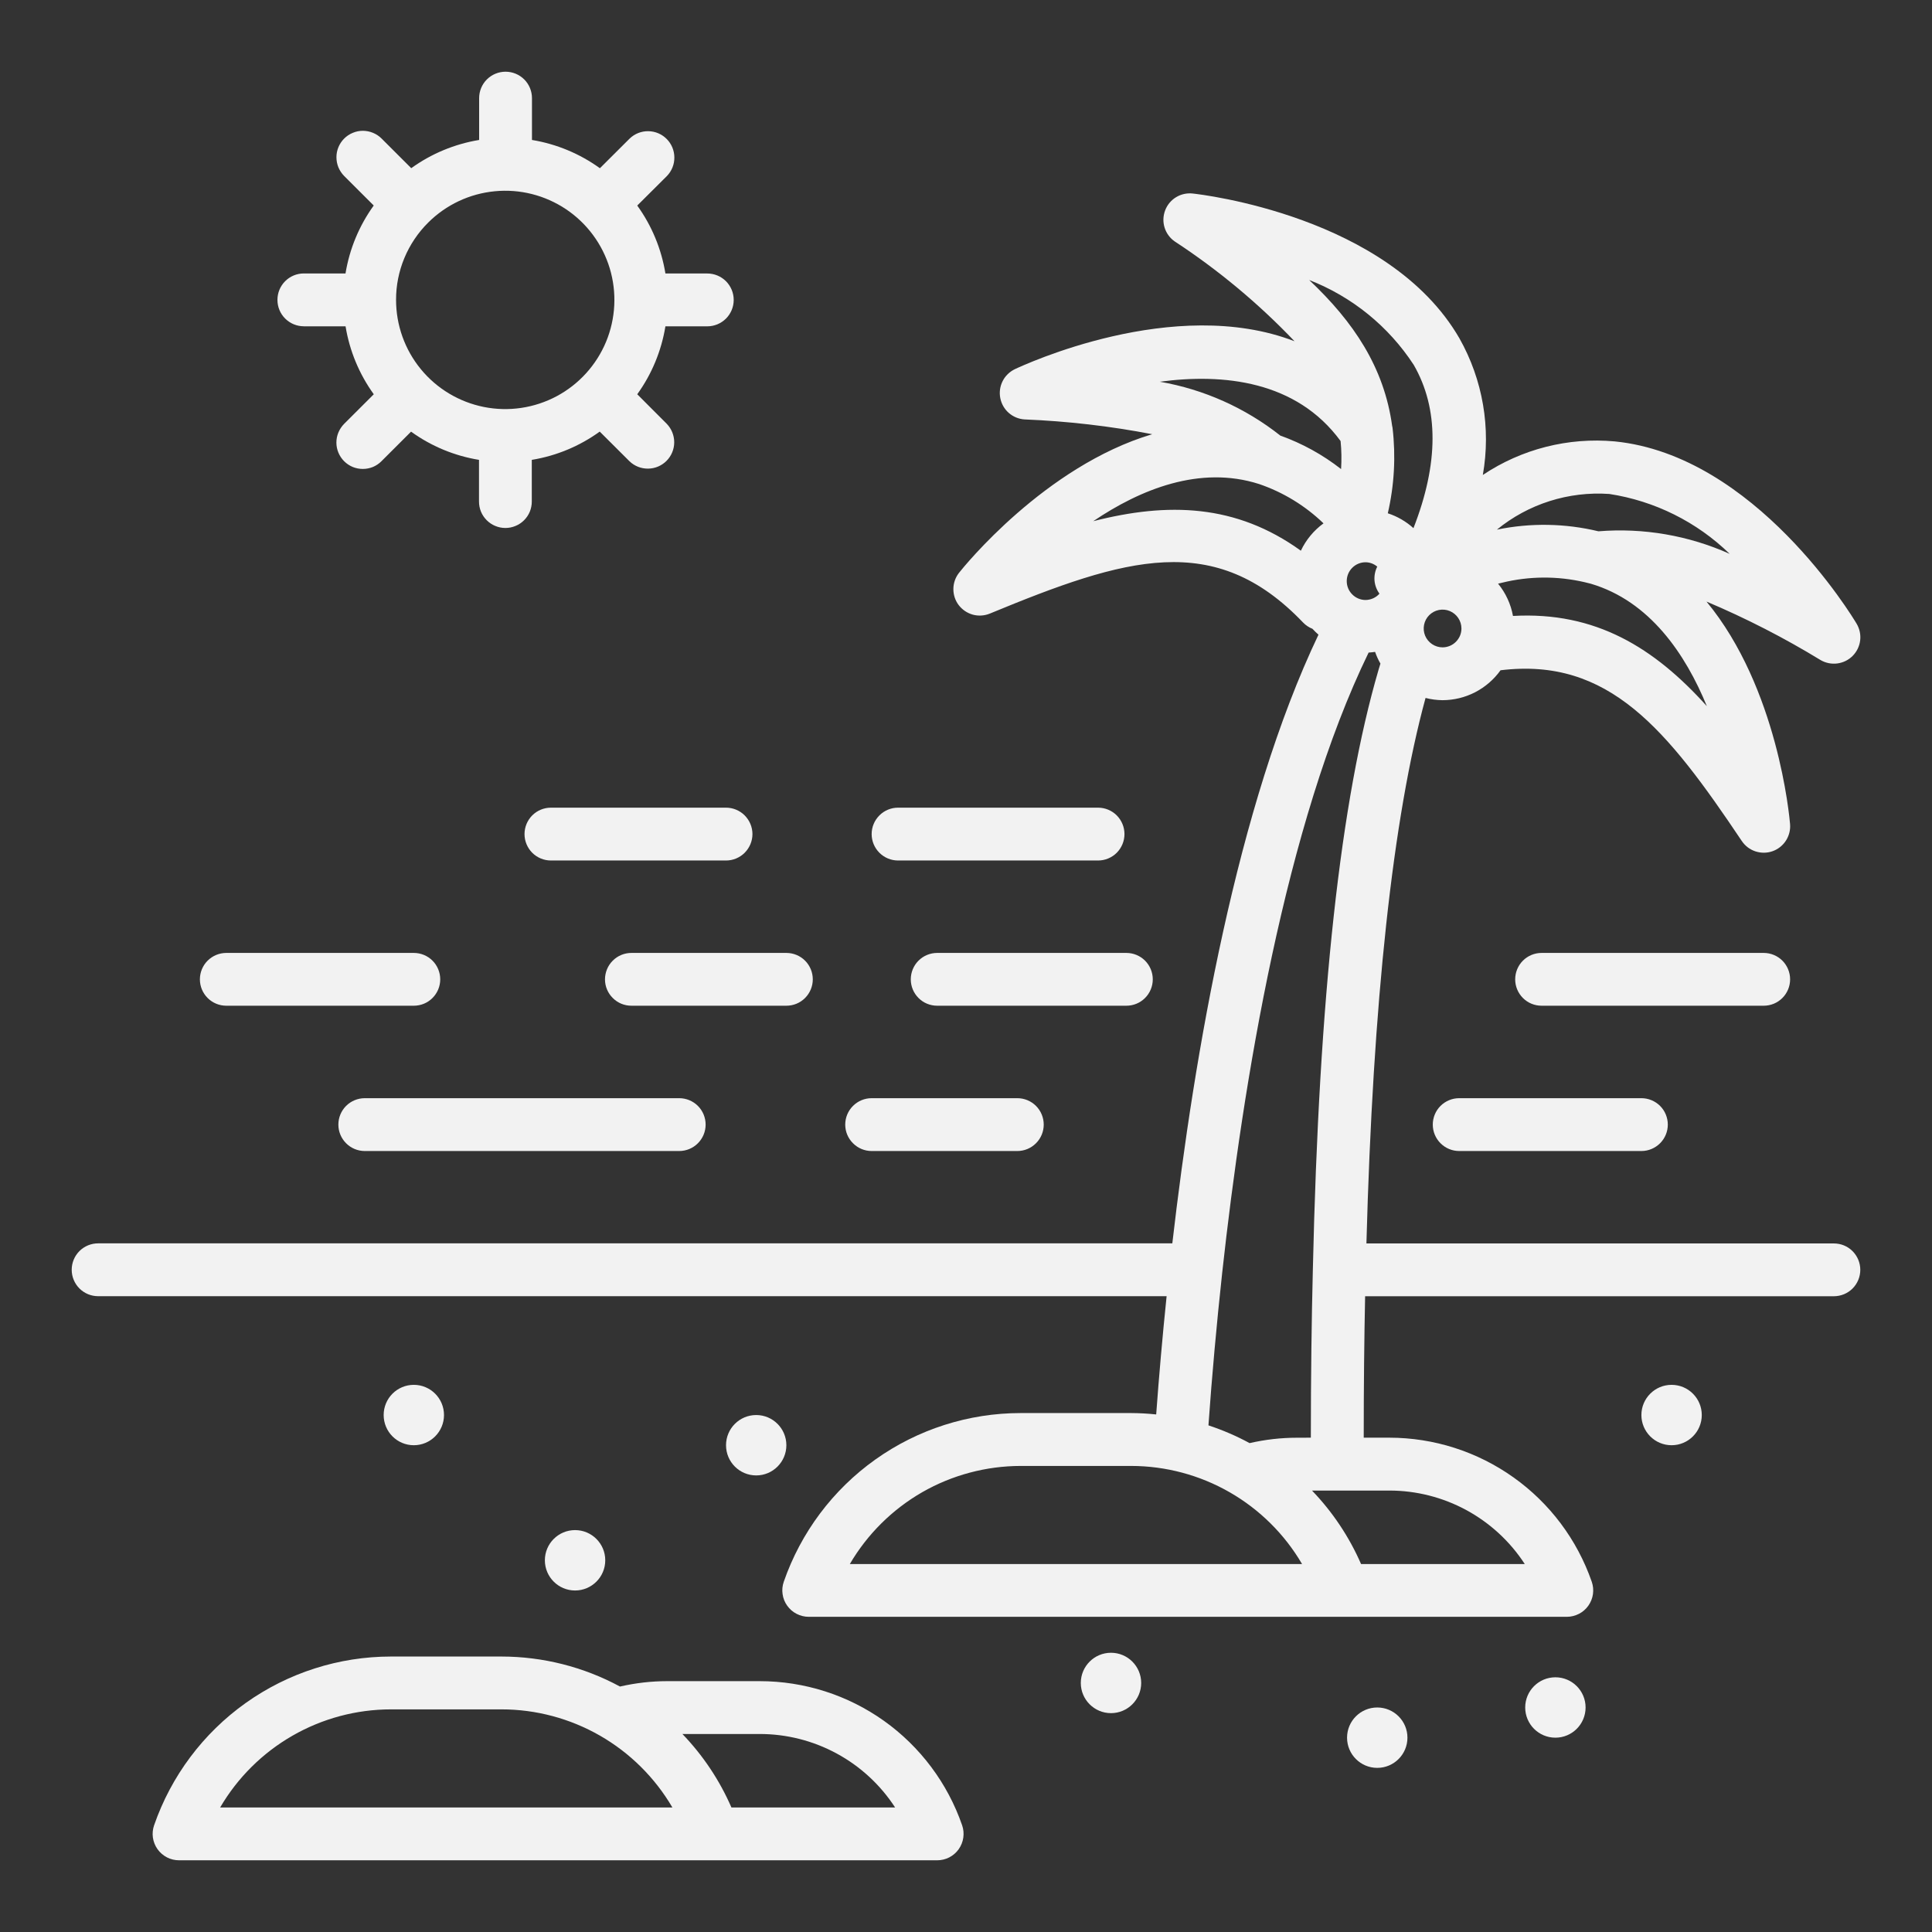 <svg width="43" height="43" viewBox="0 0 43 43" fill="none" xmlns="http://www.w3.org/2000/svg">
<rect x="0" y="0" width="43" height="43" fill="#333333" stroke="none"/>
<path d="M40.816 27.675H30.412C30.557 22.288 30.999 18.208 31.728 15.534C31.851 15.566 31.978 15.582 32.105 15.584C32.358 15.583 32.607 15.523 32.832 15.407C33.056 15.291 33.25 15.123 33.397 14.918C35.81 14.623 37.104 16.239 38.766 18.717C38.838 18.825 38.944 18.907 39.068 18.948C39.192 18.989 39.326 18.989 39.449 18.946C39.572 18.903 39.677 18.82 39.748 18.711C39.819 18.601 39.852 18.471 39.841 18.341C39.827 18.178 39.569 15.31 37.981 13.389C38.859 13.76 39.708 14.195 40.522 14.692C40.634 14.757 40.765 14.783 40.894 14.766C41.023 14.749 41.143 14.69 41.235 14.597C41.326 14.505 41.385 14.385 41.401 14.255C41.417 14.126 41.389 13.995 41.323 13.883C41.232 13.73 39.065 10.135 35.938 9.824C34.903 9.73 33.867 9.993 33.003 10.571C33.187 9.527 33.003 8.453 32.482 7.53C30.906 4.804 26.722 4.326 26.545 4.307C26.415 4.293 26.285 4.322 26.174 4.39C26.063 4.458 25.978 4.561 25.932 4.683C25.886 4.805 25.881 4.938 25.919 5.063C25.957 5.187 26.035 5.296 26.142 5.371C27.114 6.008 28.01 6.754 28.812 7.595C26.129 6.559 22.768 8.132 22.586 8.217C22.469 8.274 22.373 8.367 22.315 8.483C22.256 8.6 22.238 8.732 22.263 8.86C22.288 8.988 22.354 9.104 22.452 9.19C22.55 9.276 22.674 9.327 22.804 9.335C23.757 9.374 24.707 9.483 25.644 9.664C23.254 10.377 21.445 12.621 21.344 12.75C21.264 12.852 21.22 12.978 21.219 13.107C21.218 13.237 21.259 13.364 21.337 13.467C21.416 13.57 21.526 13.645 21.651 13.68C21.776 13.714 21.909 13.706 22.029 13.657C25.056 12.407 27.035 11.796 29.002 13.855C29.061 13.916 29.132 13.964 29.211 13.995C29.253 14.041 29.298 14.085 29.345 14.126C27.531 17.93 26.58 23.449 26.092 27.673H2.184C2.028 27.673 1.878 27.735 1.768 27.845C1.658 27.955 1.596 28.105 1.596 28.261C1.596 28.417 1.658 28.566 1.768 28.677C1.878 28.787 2.028 28.849 2.184 28.849H25.965C25.873 29.742 25.795 30.629 25.733 31.481C25.547 31.461 25.361 31.451 25.175 31.45H22.718C21.558 31.45 20.426 31.812 19.481 32.485C18.536 33.158 17.824 34.109 17.444 35.205C17.413 35.294 17.404 35.388 17.418 35.481C17.431 35.574 17.466 35.662 17.521 35.738C17.575 35.814 17.647 35.877 17.73 35.919C17.814 35.962 17.906 35.985 18 35.985H29.892H29.9H34.872C34.966 35.985 35.058 35.962 35.142 35.919C35.225 35.877 35.297 35.814 35.351 35.738C35.405 35.661 35.441 35.573 35.454 35.48C35.467 35.388 35.458 35.293 35.427 35.204C35.102 34.269 34.494 33.457 33.687 32.883C32.88 32.308 31.914 31.999 30.923 31.998H30.352C30.352 30.856 30.363 29.818 30.383 28.85H40.816C40.972 28.85 41.122 28.788 41.232 28.678C41.342 28.568 41.404 28.418 41.404 28.262C41.404 28.107 41.342 27.957 41.232 27.847C41.122 27.736 40.972 27.675 40.816 27.675ZM30.394 12.514C30.489 12.515 30.58 12.55 30.653 12.611C30.605 12.707 30.584 12.813 30.592 12.919C30.601 13.025 30.639 13.127 30.702 13.213C30.664 13.257 30.616 13.292 30.563 13.316C30.51 13.34 30.452 13.353 30.394 13.354C30.282 13.354 30.175 13.309 30.097 13.23C30.018 13.152 29.974 13.045 29.974 12.934C29.974 12.822 30.018 12.715 30.097 12.637C30.175 12.558 30.282 12.514 30.394 12.514ZM32.107 14.408C32.024 14.408 31.943 14.383 31.874 14.337C31.805 14.291 31.751 14.226 31.719 14.149C31.687 14.072 31.679 13.988 31.695 13.906C31.711 13.825 31.751 13.75 31.81 13.691C31.869 13.633 31.944 13.592 32.025 13.576C32.106 13.56 32.191 13.568 32.268 13.6C32.344 13.632 32.41 13.686 32.456 13.755C32.502 13.824 32.527 13.905 32.527 13.988C32.527 14.043 32.516 14.098 32.495 14.149C32.473 14.2 32.442 14.246 32.403 14.285C32.364 14.324 32.318 14.355 32.267 14.376C32.215 14.397 32.161 14.408 32.105 14.408H32.107ZM33.674 13.709C33.626 13.445 33.512 13.198 33.342 12.99C33.409 12.975 33.478 12.957 33.544 12.943C34.15 12.813 34.779 12.827 35.379 12.985C35.388 12.988 35.397 12.99 35.407 12.992C36.717 13.379 37.513 14.556 37.989 15.717C36.822 14.42 35.515 13.605 33.673 13.709H33.674ZM35.819 10.994C36.828 11.149 37.765 11.615 38.497 12.327C37.581 11.917 36.576 11.744 35.576 11.825C34.837 11.647 34.067 11.634 33.322 11.787L33.315 11.789C34.017 11.215 34.912 10.931 35.818 10.994H35.819ZM31.465 8.121C32.028 9.098 32.02 10.321 31.459 11.755C31.294 11.605 31.099 11.493 30.888 11.424C31.032 10.802 31.068 10.161 30.994 9.527C30.994 9.517 30.99 9.508 30.989 9.498L30.985 9.482C30.806 8.176 30.127 7.164 29.138 6.232C30.092 6.603 30.906 7.264 31.465 8.121ZM29.837 9.816C29.858 10.024 29.861 10.232 29.848 10.44C29.44 10.121 28.984 9.869 28.496 9.695C27.716 9.078 26.794 8.666 25.814 8.496C27.224 8.307 28.852 8.471 29.837 9.816ZM24.332 11.6C25.378 10.893 26.704 10.351 28.023 10.773C28.56 10.956 29.049 11.255 29.457 11.648C29.241 11.806 29.067 12.015 28.953 12.257C27.507 11.214 25.991 11.176 24.332 11.6ZM22.72 32.627H25.177C25.946 32.628 26.702 32.83 27.369 33.213C28.036 33.596 28.592 34.147 28.98 34.811H24.913H18.914C19.303 34.147 19.858 33.596 20.525 33.212C21.193 32.829 21.949 32.628 22.718 32.627H22.72ZM33.938 34.811H30.293C30.029 34.205 29.659 33.651 29.201 33.175H30.923C31.522 33.175 32.111 33.325 32.637 33.61C33.163 33.896 33.61 34.308 33.936 34.81L33.938 34.811ZM28.865 31.999C28.511 31.999 28.157 32.04 27.812 32.119C27.519 31.96 27.212 31.828 26.896 31.724C26.973 30.636 27.077 29.474 27.202 28.328C27.666 24.095 28.608 18.332 30.461 14.524C30.509 14.522 30.557 14.515 30.605 14.509C30.637 14.6 30.676 14.687 30.724 14.77L30.682 14.907C29.835 17.805 29.357 22.17 29.22 28.247C29.191 29.384 29.176 30.617 29.175 31.998L28.865 31.999Z" fill="#F2F2F2"/>
<path d="M32.477 24.442C32.321 24.442 32.172 24.504 32.061 24.614C31.951 24.724 31.889 24.874 31.889 25.03C31.889 25.186 31.951 25.335 32.061 25.445C32.172 25.556 32.321 25.618 32.477 25.618H36.532C36.688 25.618 36.837 25.556 36.948 25.445C37.058 25.335 37.12 25.186 37.12 25.03C37.12 24.874 37.058 24.724 36.948 24.614C36.837 24.504 36.688 24.442 36.532 24.442H32.477Z" fill="#F2F2F2"/>
<path d="M19.4 25.618H22.642C22.798 25.618 22.948 25.556 23.058 25.445C23.168 25.335 23.23 25.186 23.23 25.03C23.23 24.874 23.168 24.724 23.058 24.614C22.948 24.504 22.798 24.442 22.642 24.442H19.4C19.244 24.442 19.095 24.504 18.985 24.614C18.874 24.724 18.812 24.874 18.812 25.03C18.812 25.186 18.874 25.335 18.985 25.445C19.095 25.556 19.244 25.618 19.4 25.618Z" fill="#F2F2F2"/>
<path d="M8.119 24.442C7.963 24.442 7.813 24.504 7.703 24.614C7.593 24.724 7.531 24.874 7.531 25.03C7.531 25.186 7.593 25.335 7.703 25.445C7.813 25.556 7.963 25.618 8.119 25.618H15.117C15.273 25.618 15.423 25.556 15.533 25.445C15.643 25.335 15.705 25.186 15.705 25.03C15.705 24.874 15.643 24.724 15.533 24.614C15.423 24.504 15.273 24.442 15.117 24.442H8.119Z" fill="#F2F2F2"/>
<path d="M20.271 21.797C20.271 21.953 20.333 22.102 20.443 22.212C20.553 22.323 20.703 22.384 20.859 22.384H25.069C25.225 22.384 25.375 22.323 25.485 22.212C25.595 22.102 25.657 21.953 25.657 21.797C25.657 21.641 25.595 21.491 25.485 21.381C25.375 21.271 25.225 21.209 25.069 21.209H20.859C20.703 21.209 20.553 21.271 20.443 21.381C20.333 21.491 20.271 21.641 20.271 21.797Z" fill="#F2F2F2"/>
<path d="M39.842 21.797C39.842 21.641 39.78 21.491 39.67 21.381C39.56 21.271 39.41 21.209 39.254 21.209H34.311C34.155 21.209 34.005 21.271 33.895 21.381C33.785 21.491 33.723 21.641 33.723 21.797C33.723 21.953 33.785 22.102 33.895 22.212C34.005 22.323 34.155 22.384 34.311 22.384H39.254C39.41 22.384 39.56 22.323 39.67 22.212C39.78 22.102 39.842 21.953 39.842 21.797Z" fill="#F2F2F2"/>
<path d="M13.465 21.797C13.465 21.953 13.527 22.102 13.638 22.212C13.748 22.323 13.897 22.384 14.053 22.384H17.502C17.658 22.384 17.808 22.323 17.918 22.212C18.028 22.102 18.09 21.953 18.09 21.797C18.09 21.641 18.028 21.491 17.918 21.381C17.808 21.271 17.658 21.209 17.502 21.209H14.053C13.897 21.209 13.748 21.271 13.638 21.381C13.527 21.491 13.466 21.641 13.465 21.797Z" fill="#F2F2F2"/>
<path d="M5.037 22.384H9.21C9.366 22.384 9.516 22.323 9.626 22.212C9.736 22.102 9.798 21.953 9.798 21.797C9.798 21.641 9.736 21.491 9.626 21.381C9.516 21.271 9.366 21.209 9.21 21.209H5.037C4.881 21.209 4.732 21.271 4.621 21.381C4.511 21.491 4.449 21.641 4.449 21.797C4.449 21.953 4.511 22.102 4.621 22.212C4.732 22.323 4.881 22.384 5.037 22.384Z" fill="#F2F2F2"/>
<path d="M19.988 19.152H24.439C24.595 19.152 24.745 19.09 24.855 18.98C24.965 18.869 25.027 18.72 25.027 18.564C25.027 18.408 24.965 18.259 24.855 18.148C24.745 18.038 24.595 17.976 24.439 17.976H19.988C19.832 17.976 19.683 18.038 19.573 18.148C19.462 18.259 19.4 18.408 19.4 18.564C19.4 18.72 19.462 18.869 19.573 18.98C19.683 19.09 19.832 19.152 19.988 19.152Z" fill="#F2F2F2"/>
<path d="M12.262 17.976C12.106 17.976 11.956 18.038 11.846 18.148C11.736 18.259 11.674 18.408 11.674 18.564C11.674 18.72 11.736 18.869 11.846 18.98C11.956 19.09 12.106 19.152 12.262 19.152H16.159C16.314 19.152 16.464 19.09 16.574 18.98C16.684 18.869 16.747 18.72 16.747 18.564C16.747 18.408 16.684 18.259 16.574 18.148C16.464 18.038 16.314 17.976 16.159 17.976H12.262Z" fill="#F2F2F2"/>
<path d="M6.762 7.263H7.691C7.78 7.809 7.995 8.326 8.319 8.775L7.659 9.434C7.605 9.489 7.562 9.553 7.532 9.625C7.502 9.696 7.487 9.773 7.487 9.85C7.487 9.927 7.502 10.003 7.532 10.075C7.562 10.146 7.605 10.211 7.659 10.265C7.714 10.32 7.779 10.363 7.85 10.393C7.921 10.422 7.998 10.437 8.075 10.437C8.152 10.437 8.229 10.422 8.3 10.393C8.371 10.363 8.436 10.32 8.49 10.265L9.149 9.607C9.597 9.931 10.115 10.146 10.661 10.235V11.163C10.661 11.24 10.676 11.317 10.705 11.388C10.735 11.46 10.778 11.524 10.833 11.579C10.887 11.633 10.952 11.677 11.024 11.706C11.095 11.736 11.171 11.751 11.248 11.751C11.326 11.751 11.402 11.736 11.473 11.706C11.545 11.677 11.61 11.633 11.664 11.579C11.719 11.524 11.762 11.46 11.792 11.388C11.821 11.317 11.836 11.24 11.836 11.163V10.235C12.382 10.146 12.9 9.93 13.348 9.606L14.01 10.266C14.121 10.373 14.27 10.432 14.424 10.43C14.578 10.429 14.725 10.367 14.834 10.258C14.943 10.149 15.005 10.001 15.006 9.847C15.007 9.693 14.947 9.544 14.84 9.433L14.183 8.775C14.507 8.326 14.721 7.809 14.81 7.263H15.742C15.898 7.263 16.047 7.201 16.158 7.091C16.268 6.981 16.33 6.831 16.33 6.675C16.33 6.519 16.268 6.37 16.158 6.259C16.047 6.149 15.898 6.087 15.742 6.087H14.81C14.721 5.541 14.507 5.024 14.183 4.575L14.844 3.917C14.951 3.806 15.011 3.658 15.009 3.503C15.008 3.349 14.947 3.202 14.838 3.093C14.729 2.983 14.582 2.921 14.427 2.92C14.273 2.918 14.125 2.977 14.014 3.084L13.352 3.744C12.903 3.42 12.386 3.205 11.84 3.115V2.184C11.84 2.028 11.778 1.878 11.668 1.768C11.558 1.658 11.408 1.596 11.252 1.596C11.096 1.596 10.947 1.658 10.836 1.768C10.726 1.878 10.664 2.028 10.664 2.184V3.115C10.118 3.205 9.601 3.42 9.153 3.743L8.494 3.085C8.44 3.03 8.375 2.987 8.303 2.957C8.232 2.927 8.155 2.912 8.078 2.911C8.001 2.911 7.924 2.926 7.853 2.956C7.781 2.985 7.716 3.028 7.661 3.083C7.606 3.138 7.563 3.202 7.533 3.274C7.503 3.345 7.488 3.422 7.488 3.499C7.488 3.577 7.503 3.653 7.532 3.725C7.562 3.796 7.605 3.861 7.659 3.916L8.318 4.574C7.994 5.023 7.779 5.54 7.69 6.086H6.762C6.606 6.086 6.457 6.148 6.347 6.258C6.236 6.369 6.175 6.518 6.175 6.674C6.175 6.83 6.236 6.98 6.347 7.09C6.457 7.2 6.606 7.262 6.762 7.262V7.263ZM9.53 4.954C9.928 4.557 10.451 4.311 11.01 4.257C11.569 4.202 12.13 4.344 12.597 4.656C13.064 4.969 13.408 5.434 13.571 5.972C13.733 6.51 13.704 7.088 13.489 7.607C13.273 8.126 12.885 8.554 12.389 8.819C11.893 9.083 11.321 9.168 10.77 9.058C10.219 8.948 9.723 8.651 9.366 8.216C9.01 7.782 8.815 7.237 8.815 6.675C8.814 6.355 8.877 6.038 9 5.743C9.123 5.448 9.303 5.179 9.53 4.954Z" fill="#F2F2F2"/>
<path d="M9.21 32.166C9.581 32.166 9.882 31.865 9.882 31.494C9.882 31.123 9.581 30.822 9.21 30.822C8.839 30.822 8.539 31.123 8.539 31.494C8.539 31.865 8.839 32.166 9.21 32.166Z" fill="#F2F2F2"/>
<path d="M12.799 35.399C13.17 35.399 13.471 35.098 13.471 34.727C13.471 34.356 13.17 34.055 12.799 34.055C12.428 34.055 12.127 34.356 12.127 34.727C12.127 35.098 12.428 35.399 12.799 35.399Z" fill="#F2F2F2"/>
<path d="M16.831 32.838C17.201 32.838 17.502 32.537 17.502 32.166C17.502 31.795 17.201 31.494 16.831 31.494C16.459 31.494 16.159 31.795 16.159 32.166C16.159 32.537 16.459 32.838 16.831 32.838Z" fill="#F2F2F2"/>
<path d="M24.727 38.129C25.098 38.129 25.399 37.828 25.399 37.457C25.399 37.086 25.098 36.785 24.727 36.785C24.356 36.785 24.055 37.086 24.055 37.457C24.055 37.828 24.356 38.129 24.727 38.129Z" fill="#F2F2F2"/>
<path d="M30.653 39.347C31.024 39.347 31.325 39.046 31.325 38.675C31.325 38.304 31.024 38.003 30.653 38.003C30.282 38.003 29.981 38.304 29.981 38.675C29.981 39.046 30.282 39.347 30.653 39.347Z" fill="#F2F2F2"/>
<path d="M34.618 38.675C34.989 38.675 35.29 38.374 35.29 38.003C35.29 37.632 34.989 37.331 34.618 37.331C34.247 37.331 33.946 37.632 33.946 38.003C33.946 38.374 34.247 38.675 34.618 38.675Z" fill="#F2F2F2"/>
<path d="M37.204 32.166C37.575 32.166 37.876 31.865 37.876 31.494C37.876 31.123 37.575 30.822 37.204 30.822C36.833 30.822 36.532 31.123 36.532 31.494C36.532 31.865 36.833 32.166 37.204 32.166Z" fill="#F2F2F2"/>
<path d="M16.908 37.417H14.848C14.495 37.417 14.143 37.458 13.799 37.537C12.989 37.099 12.082 36.87 11.161 36.869H8.704C7.543 36.869 6.412 37.231 5.467 37.904C4.522 38.577 3.81 39.528 3.43 40.624C3.399 40.713 3.39 40.807 3.403 40.9C3.417 40.993 3.452 41.081 3.506 41.157C3.561 41.234 3.633 41.296 3.716 41.339C3.799 41.382 3.892 41.404 3.985 41.404H20.858C20.952 41.404 21.044 41.382 21.128 41.339C21.211 41.296 21.283 41.234 21.337 41.158C21.391 41.081 21.427 40.993 21.44 40.9C21.453 40.808 21.445 40.713 21.414 40.625C21.09 39.688 20.481 38.875 19.674 38.3C18.866 37.725 17.899 37.417 16.908 37.417ZM4.9 40.228C5.288 39.564 5.844 39.013 6.511 38.63C7.178 38.247 7.934 38.045 8.704 38.045H11.161C11.93 38.045 12.686 38.247 13.354 38.63C14.021 39.013 14.576 39.564 14.965 40.228H4.9ZM16.279 40.228C16.016 39.623 15.646 39.069 15.188 38.593H16.908C17.507 38.593 18.096 38.742 18.623 39.028C19.149 39.313 19.596 39.726 19.922 40.228H16.279Z" fill="#F2F2F2"/>
</svg>
